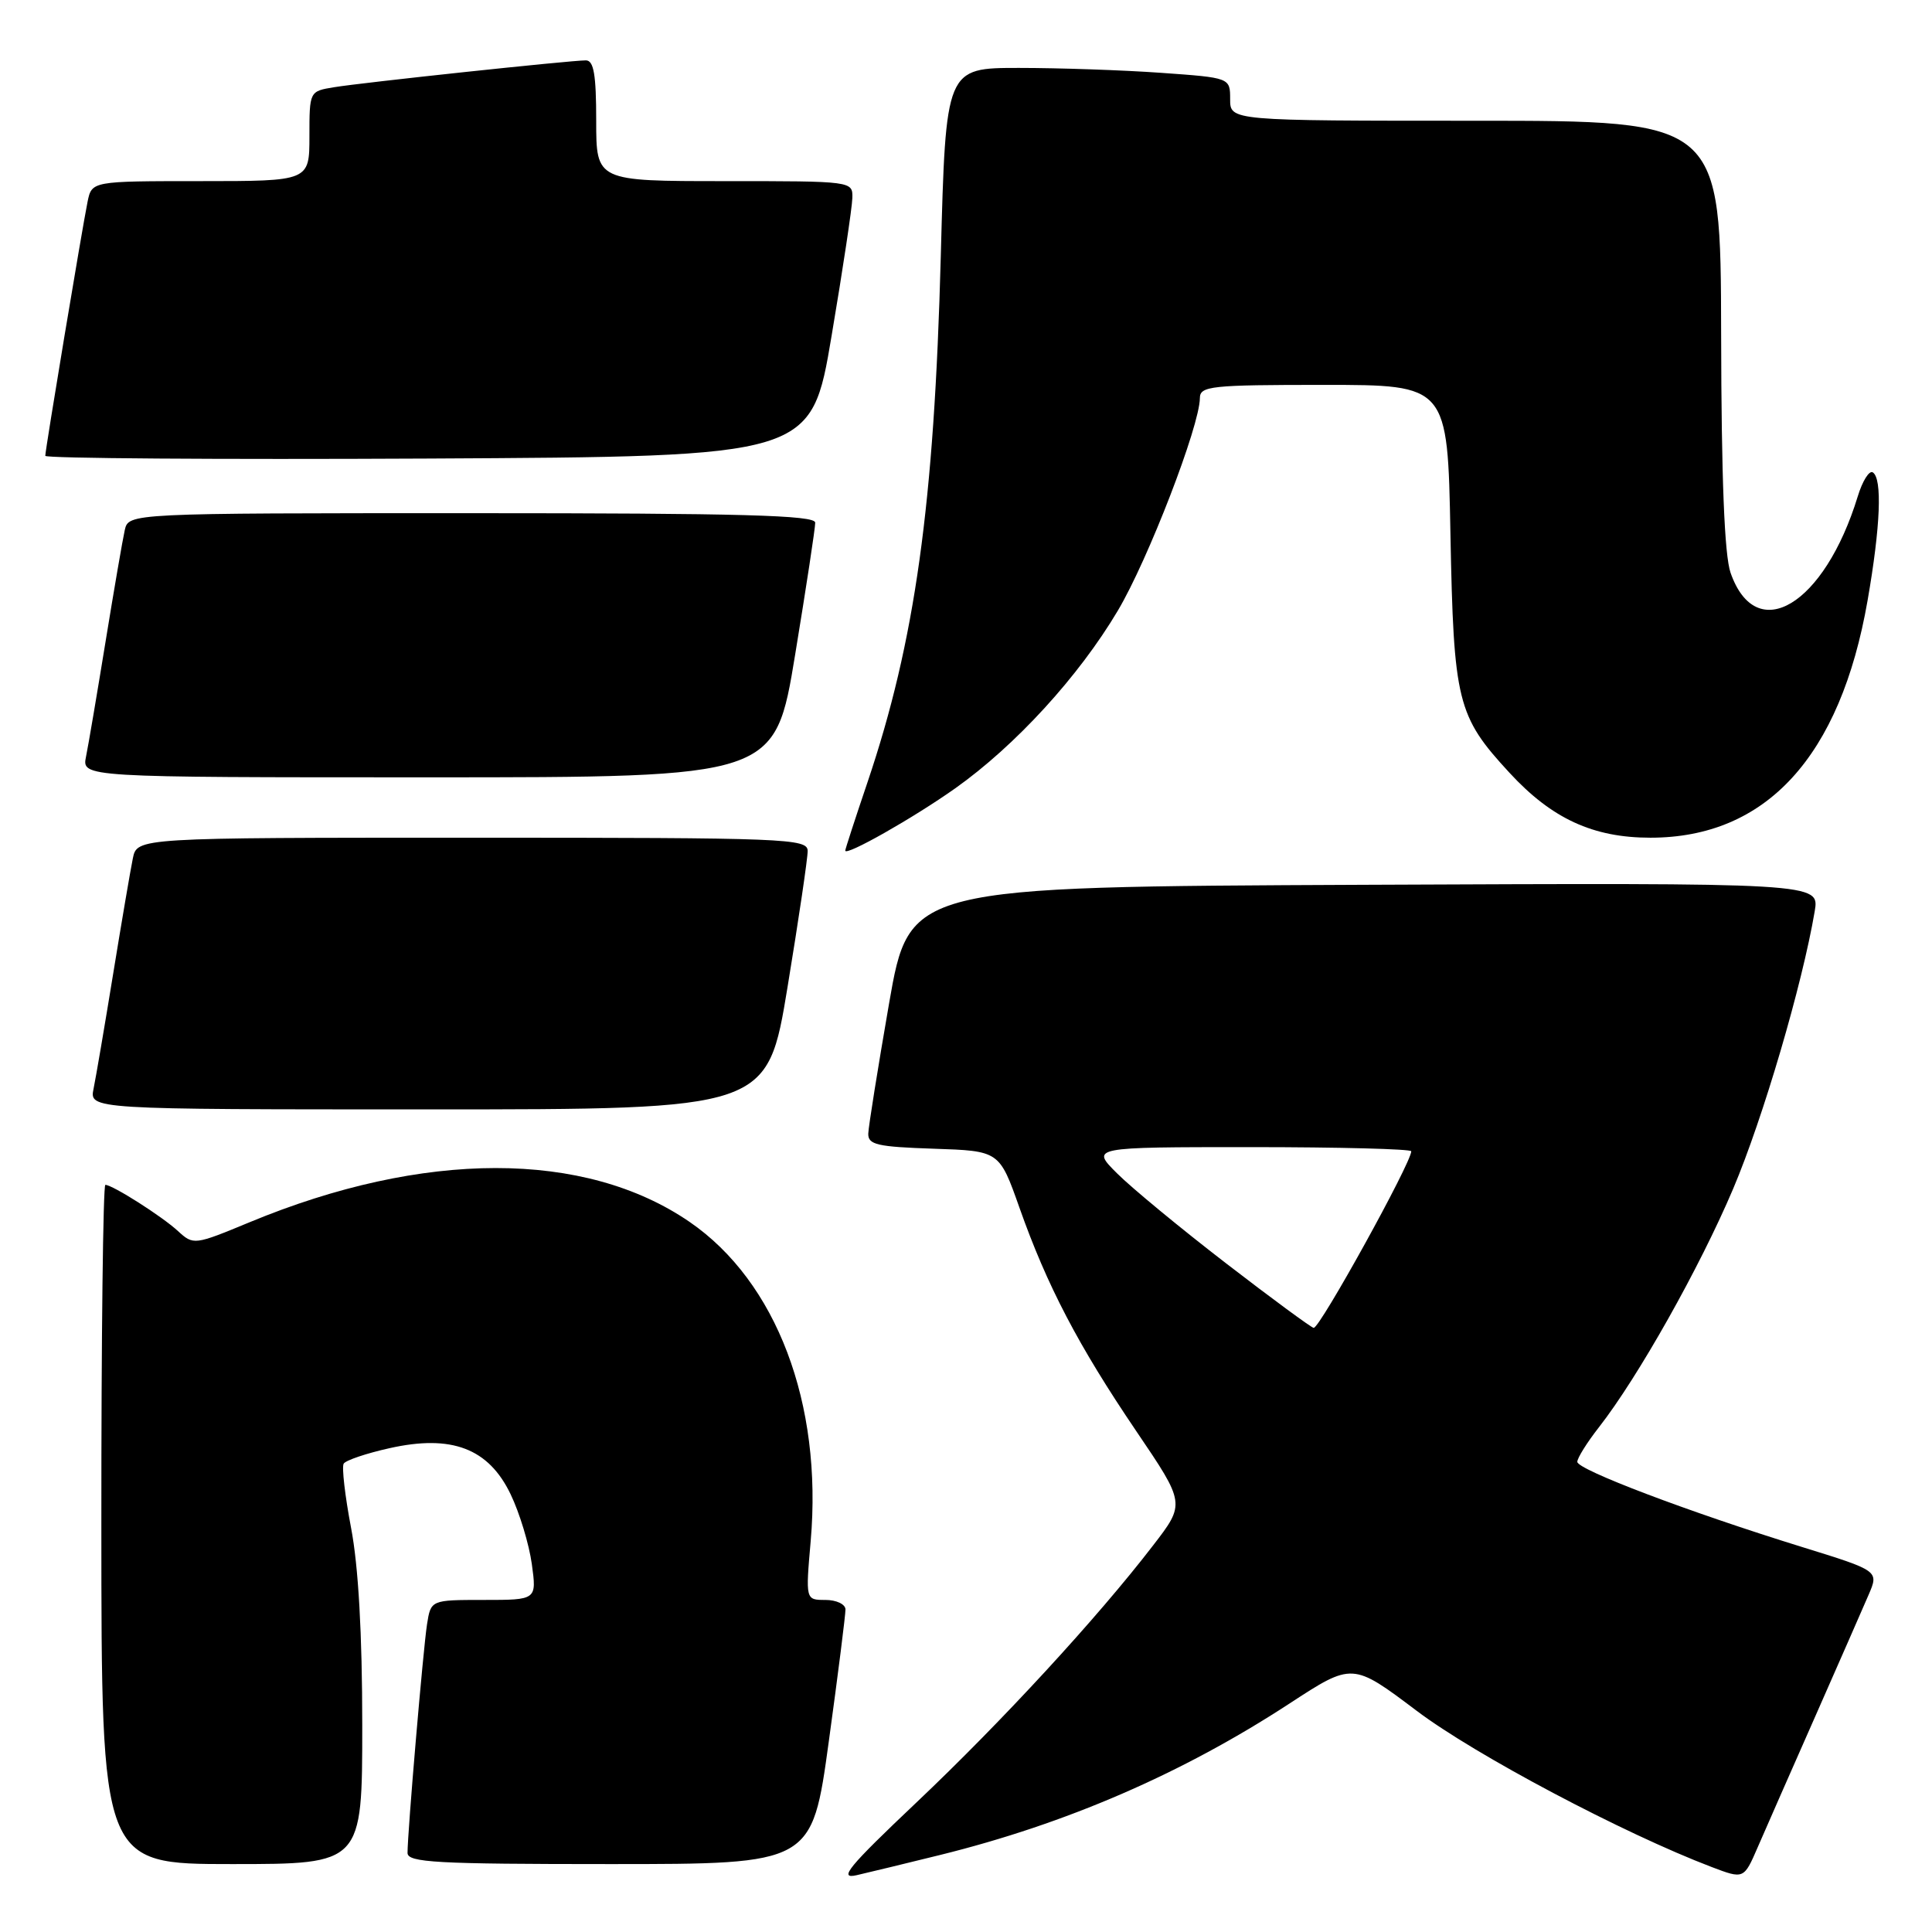 <?xml version="1.0" encoding="UTF-8" standalone="no"?>
<!DOCTYPE svg PUBLIC "-//W3C//DTD SVG 1.1//EN" "http://www.w3.org/Graphics/SVG/1.1/DTD/svg11.dtd" >
<svg xmlns="http://www.w3.org/2000/svg" xmlns:xlink="http://www.w3.org/1999/xlink" version="1.1" viewBox="0 0 256 256">
 <g >
 <path fill="currentColor"
d=" M 124.50 245.81 C 141.27 241.67 156.63 235.02 170.86 225.73 C 179.21 220.28 179.21 220.28 187.73 226.70 C 195.47 232.54 215.12 242.94 226.78 247.38 C 231.07 249.01 231.07 249.01 232.91 244.76 C 233.93 242.41 237.34 234.65 240.50 227.50 C 243.65 220.35 246.85 213.07 247.60 211.32 C 248.97 208.14 248.97 208.14 238.73 204.97 C 223.71 200.32 209.00 194.74 209.00 193.70 C 209.00 193.20 210.28 191.15 211.85 189.14 C 217.03 182.52 225.23 167.95 229.66 157.50 C 233.60 148.20 238.81 130.49 240.46 120.74 C 241.09 116.98 241.09 116.98 180.80 117.24 C 120.50 117.50 120.50 117.50 117.80 133.00 C 116.32 141.53 115.08 149.27 115.05 150.21 C 115.01 151.68 116.24 151.96 123.71 152.21 C 132.42 152.50 132.42 152.50 135.08 160.02 C 138.74 170.38 142.89 178.31 150.54 189.60 C 157.07 199.23 157.07 199.23 152.78 204.79 C 145.39 214.40 132.76 228.11 121.44 238.83 C 112.38 247.41 111.04 249.04 113.52 248.47 C 115.16 248.09 120.10 246.90 124.50 245.81 Z  M 48.00 228.59 C 48.00 216.50 47.49 207.52 46.52 202.46 C 45.71 198.21 45.27 194.38 45.54 193.94 C 45.81 193.50 48.55 192.57 51.62 191.89 C 59.84 190.05 64.74 191.91 67.66 198.00 C 68.85 200.47 70.11 204.64 70.47 207.25 C 71.12 212.00 71.12 212.00 64.11 212.00 C 57.09 212.00 57.09 212.00 56.58 215.25 C 56.07 218.54 54.00 242.79 54.00 245.52 C 54.00 246.79 57.80 247.00 80.79 247.00 C 107.59 247.00 107.59 247.00 109.82 230.75 C 111.05 221.81 112.04 213.94 112.03 213.25 C 112.01 212.56 110.82 212.00 109.37 212.00 C 106.74 212.00 106.74 212.00 107.42 204.20 C 109.01 185.98 102.89 169.83 91.39 161.92 C 77.51 152.38 56.14 152.39 33.08 161.95 C 25.75 164.99 25.63 165.00 23.58 163.12 C 21.44 161.15 14.92 157.01 13.96 157.00 C 13.66 157.00 13.42 177.25 13.43 202.00 C 13.44 247.00 13.44 247.00 30.72 247.00 C 48.00 247.00 48.00 247.00 48.00 228.59 Z  M 104.36 130.75 C 105.83 121.81 107.03 113.71 107.02 112.75 C 107.00 111.11 104.21 111.00 62.58 111.00 C 18.16 111.00 18.16 111.00 17.60 113.75 C 17.29 115.26 16.12 122.12 15.00 129.00 C 13.88 135.88 12.71 142.74 12.40 144.25 C 11.84 147.00 11.84 147.00 56.77 147.00 C 101.69 147.00 101.69 147.00 104.36 130.75 Z  M 126.57 104.46 C 134.54 98.81 142.94 89.64 148.12 80.91 C 152.12 74.18 158.97 56.43 158.99 52.75 C 159.00 51.15 160.45 51.00 175.41 51.00 C 191.82 51.00 191.82 51.00 192.19 70.75 C 192.62 93.03 193.07 94.87 200.01 102.39 C 205.62 108.48 211.09 111.00 218.69 111.00 C 234.03 111.00 243.85 100.27 247.46 79.59 C 249.18 69.73 249.43 63.39 248.15 62.59 C 247.68 62.30 246.78 63.74 246.16 65.78 C 241.74 80.20 232.71 85.62 229.31 75.90 C 228.50 73.59 228.09 63.43 228.06 44.25 C 228.00 16.00 228.00 16.00 195.50 16.00 C 163.00 16.00 163.00 16.00 163.00 13.15 C 163.00 10.30 163.00 10.30 153.85 9.65 C 148.81 9.29 140.33 9.00 135.01 9.00 C 125.32 9.00 125.32 9.00 124.66 33.93 C 123.79 66.84 121.26 84.98 114.94 103.68 C 113.32 108.46 112.00 112.52 112.00 112.71 C 112.00 113.50 121.00 108.40 126.57 104.46 Z  M 105.36 86.75 C 106.83 77.81 108.03 69.94 108.02 69.25 C 108.00 68.27 98.23 68.00 62.52 68.00 C 17.04 68.00 17.04 68.00 16.53 70.25 C 16.25 71.49 15.11 78.12 13.99 85.00 C 12.87 91.88 11.71 98.74 11.40 100.25 C 10.84 103.00 10.84 103.00 56.77 103.00 C 102.69 103.00 102.69 103.00 105.36 86.75 Z  M 110.19 44.50 C 111.68 35.70 112.91 27.49 112.94 26.25 C 113.00 24.00 112.98 24.00 96.00 24.00 C 79.00 24.00 79.00 24.00 79.00 16.00 C 79.00 9.89 78.68 8.00 77.63 8.00 C 75.58 8.00 48.00 10.94 44.25 11.56 C 41.01 12.09 41.00 12.10 41.00 18.05 C 41.00 24.00 41.00 24.00 26.58 24.00 C 12.16 24.00 12.16 24.00 11.60 26.75 C 10.87 30.35 6.00 59.59 6.00 60.40 C 6.00 60.74 28.84 60.90 56.75 60.76 C 107.50 60.50 107.50 60.50 110.19 44.50 Z  M 162.50 167.43 C 156.45 162.77 149.93 157.39 148.02 155.48 C 144.53 152.00 144.53 152.00 165.77 152.00 C 177.44 152.00 187.00 152.25 187.00 152.55 C 187.00 154.08 174.88 176.02 174.07 175.95 C 173.76 175.92 168.55 172.09 162.50 167.43 Z "/>
</g>
</svg>